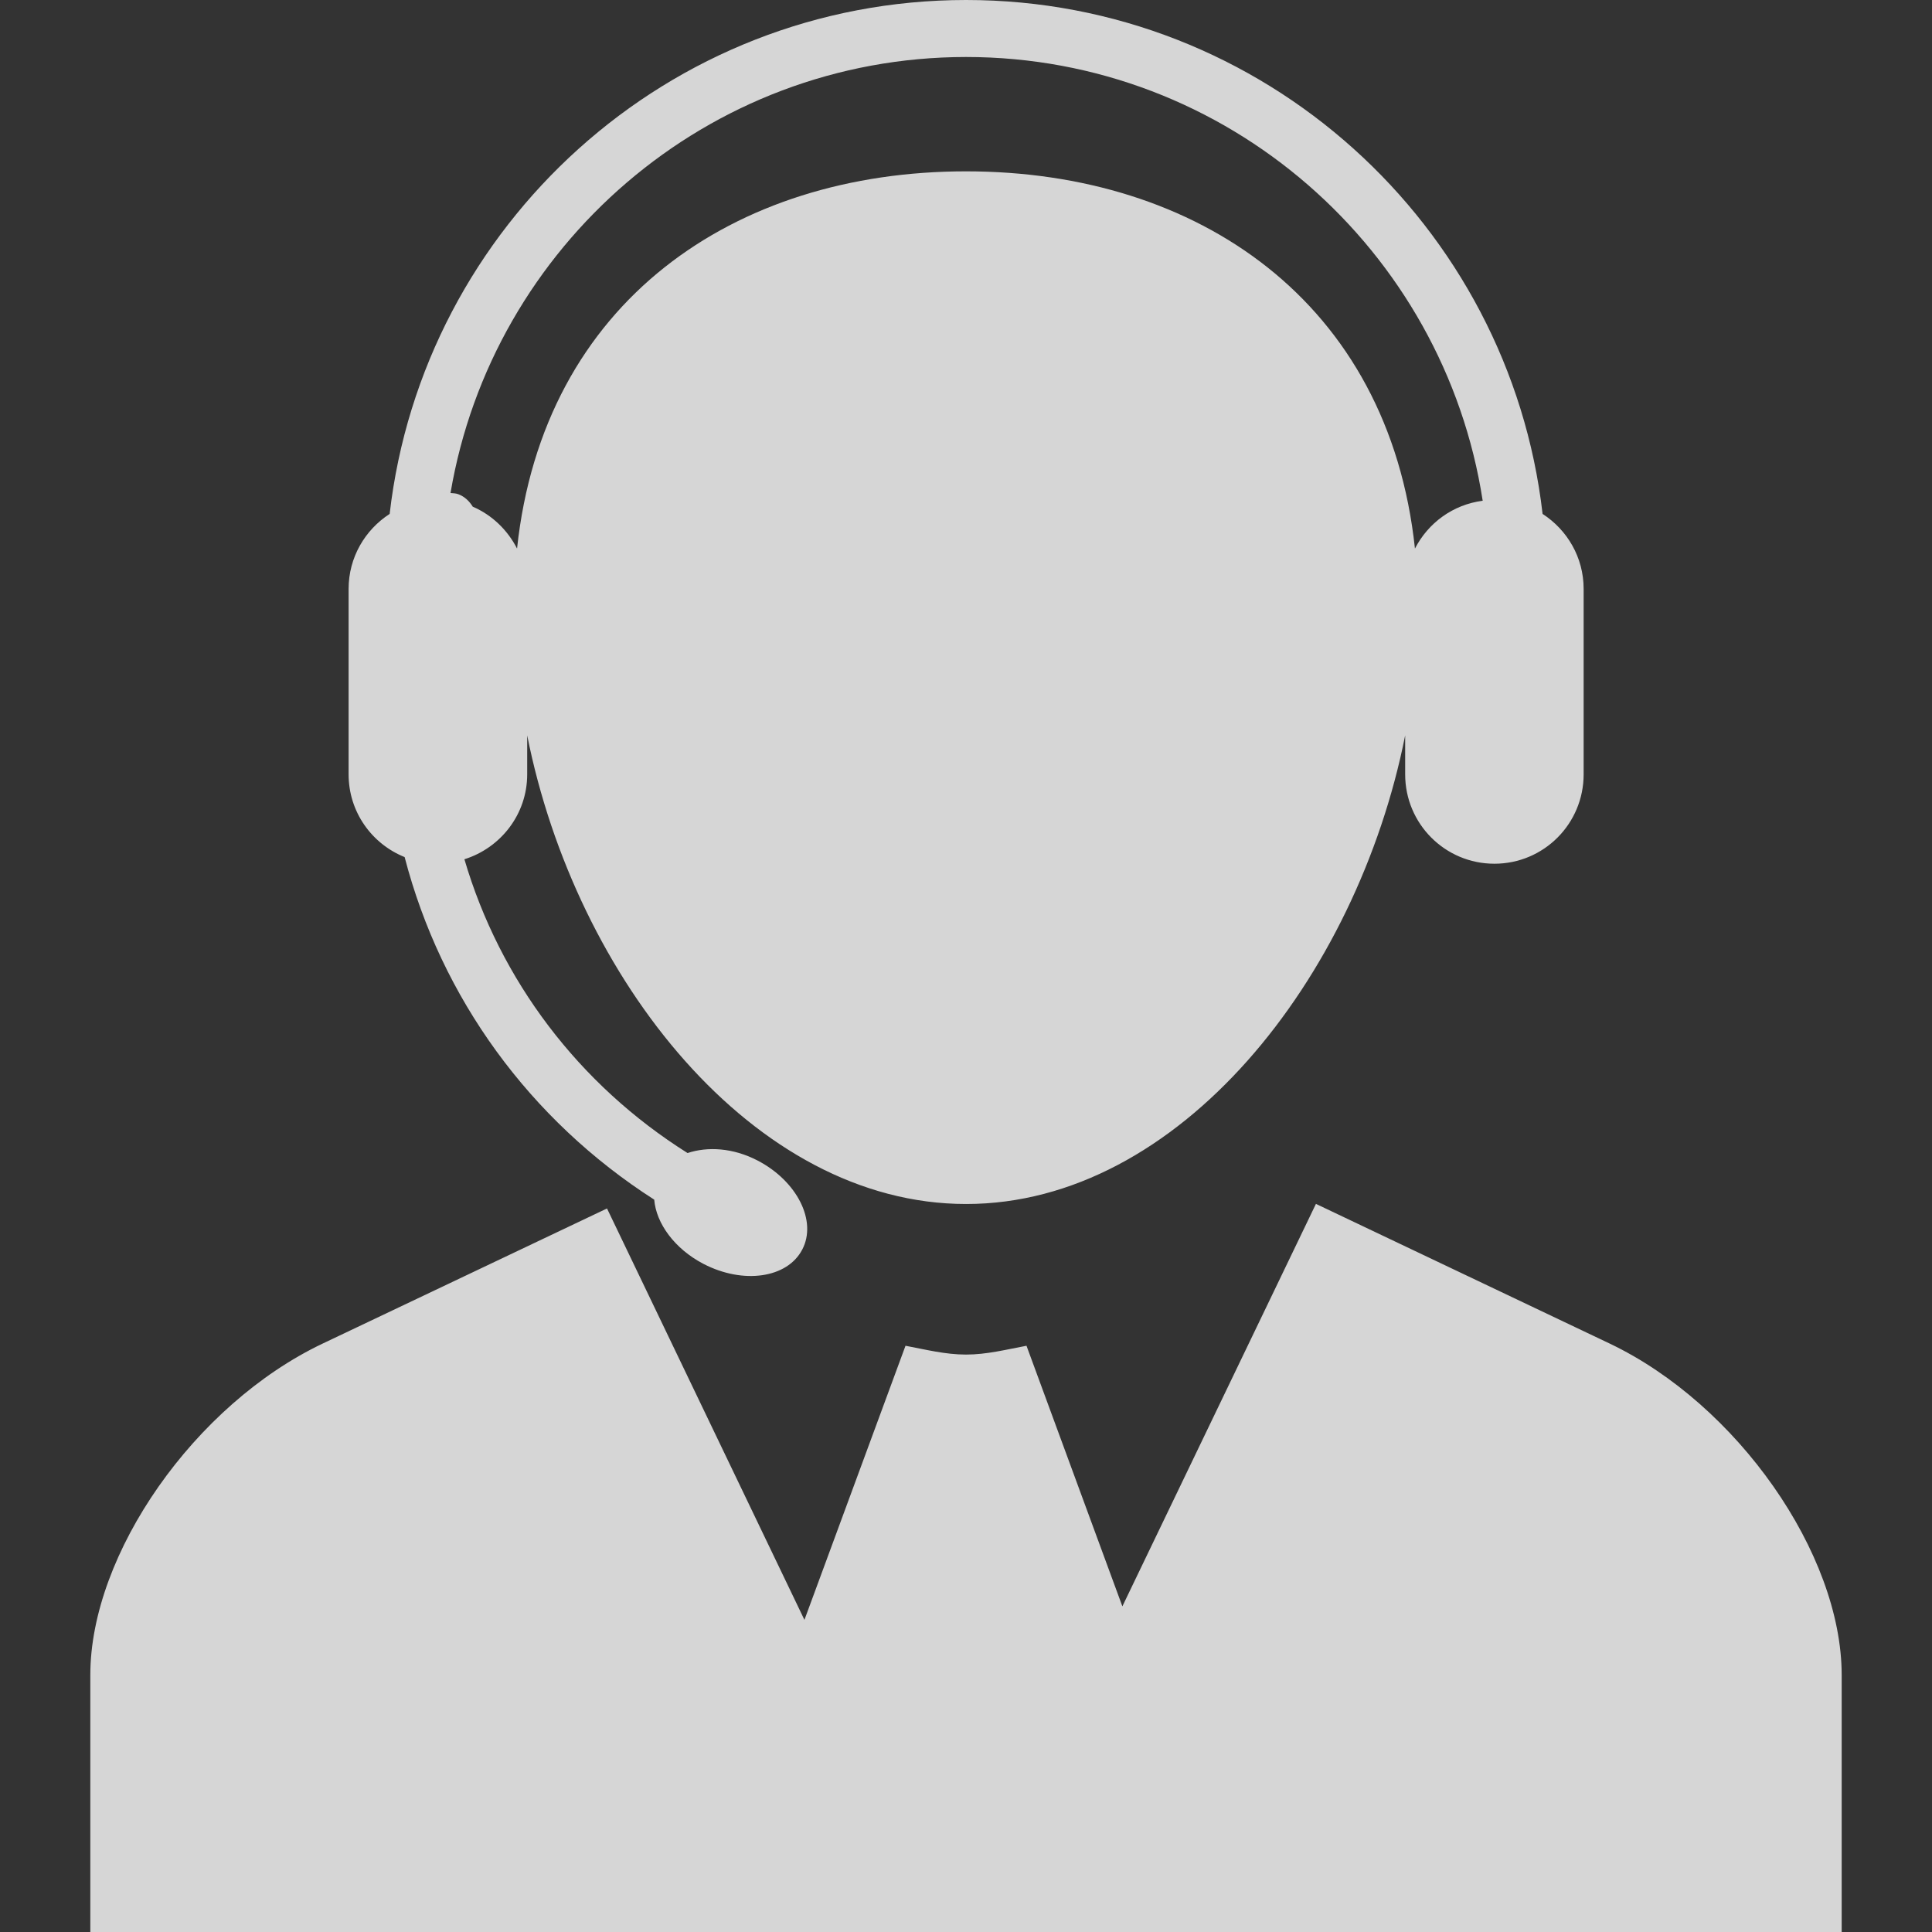 <svg width="16" height="16" viewBox="0 0 16 16" fill="none" xmlns="http://www.w3.org/2000/svg">
<rect x="0" y="0" width="16" height="16" fill="#333333" stroke="none"/>
<g clip-path="url(#clip0_237_6681)">
<path d="M15.252 13.872V16H0.748V13.871C0.748 12.867 1.614 11.63 2.672 11.127L5.027 10.008L6.662 13.415L7.499 11.145C7.664 11.176 7.828 11.218 8 11.218C8.172 11.218 8.335 11.176 8.501 11.145L9.295 13.303L10.898 9.97L13.329 11.126C14.386 11.629 15.252 12.866 15.252 13.872ZM2.887 6.413V4.877C2.887 4.616 3.023 4.388 3.227 4.256C3.502 1.864 5.537 0 8.001 0C10.465 0 12.5 1.864 12.775 4.256C12.979 4.388 13.115 4.616 13.115 4.877V6.413C13.115 6.822 12.785 7.153 12.376 7.153C11.967 7.153 11.637 6.822 11.637 6.413V6.09C11.237 8.103 9.764 9.971 8.001 9.971C6.239 9.971 4.766 8.103 4.366 6.09V6.413C4.366 6.744 4.146 7.022 3.846 7.116C4.14 8.117 4.792 8.982 5.694 9.549C5.86 9.494 6.07 9.505 6.274 9.611C6.601 9.781 6.768 10.112 6.644 10.348C6.521 10.585 6.156 10.638 5.826 10.467C5.586 10.342 5.434 10.131 5.418 9.935C4.386 9.274 3.654 8.264 3.351 7.098C3.08 6.989 2.887 6.725 2.887 6.413ZM3.731 4.083C3.753 4.085 3.775 4.085 3.796 4.093C3.849 4.113 3.888 4.152 3.915 4.196C4.075 4.265 4.203 4.389 4.282 4.543C4.5 2.5 6.079 1.419 8 1.419C9.921 1.419 11.5 2.5 11.718 4.543C11.827 4.331 12.032 4.179 12.279 4.147C11.959 2.07 10.165 0.472 8 0.472C5.857 0.473 4.077 2.038 3.731 4.083Z" fill="white" fill-opacity="0.8"/>
</g>
<defs>
<clipPath id="clip0_237_6681">
<rect width="16" height="16" fill="white"/>
</clipPath>
</defs>
</svg>
